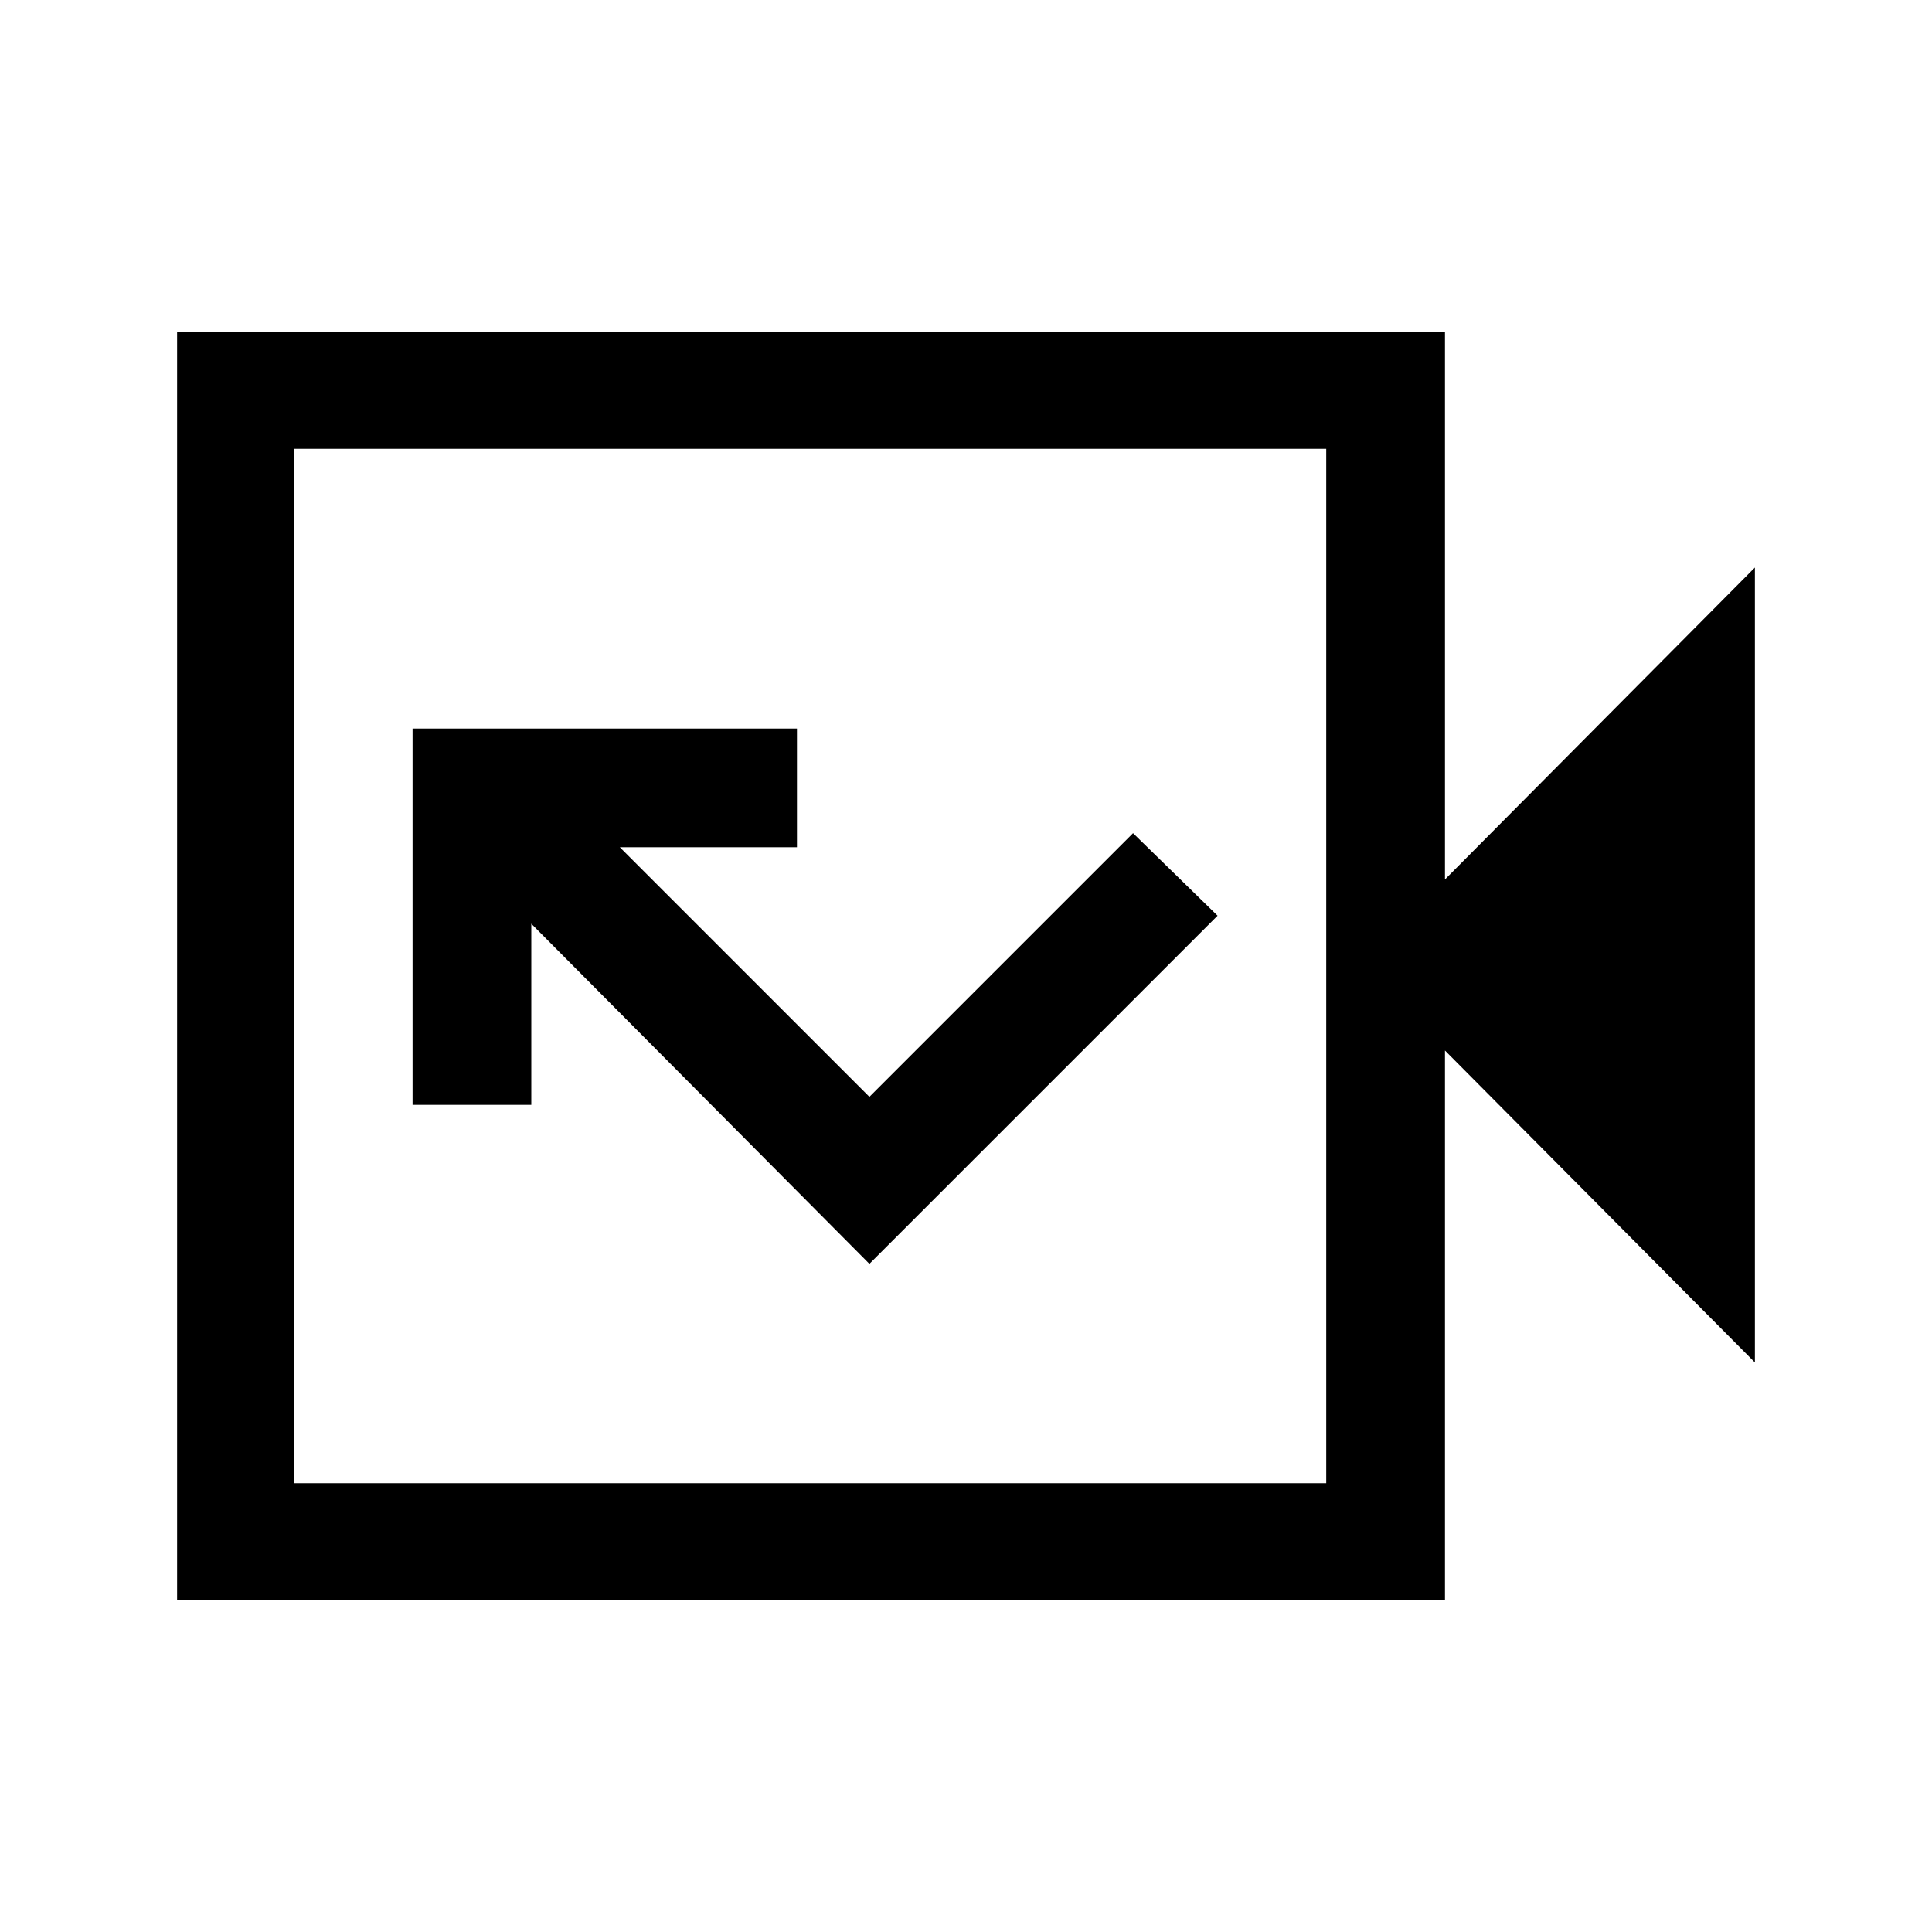 <svg xmlns="http://www.w3.org/2000/svg" height="48" width="48"><path d="M21.6 31.4 30.25 22.75 28.15 20.7 21.6 27.25 15.4 21.05H19.8V18.1H10.25V27.45H13.2V22.95ZM4.4 39.75V8.25H35.9V21.85L43.6 14.1V33.85L35.9 26.1V39.75ZM7.3 36.85H32.95V11.15H7.3ZM7.3 36.85V11.15V36.85Z"/></svg>